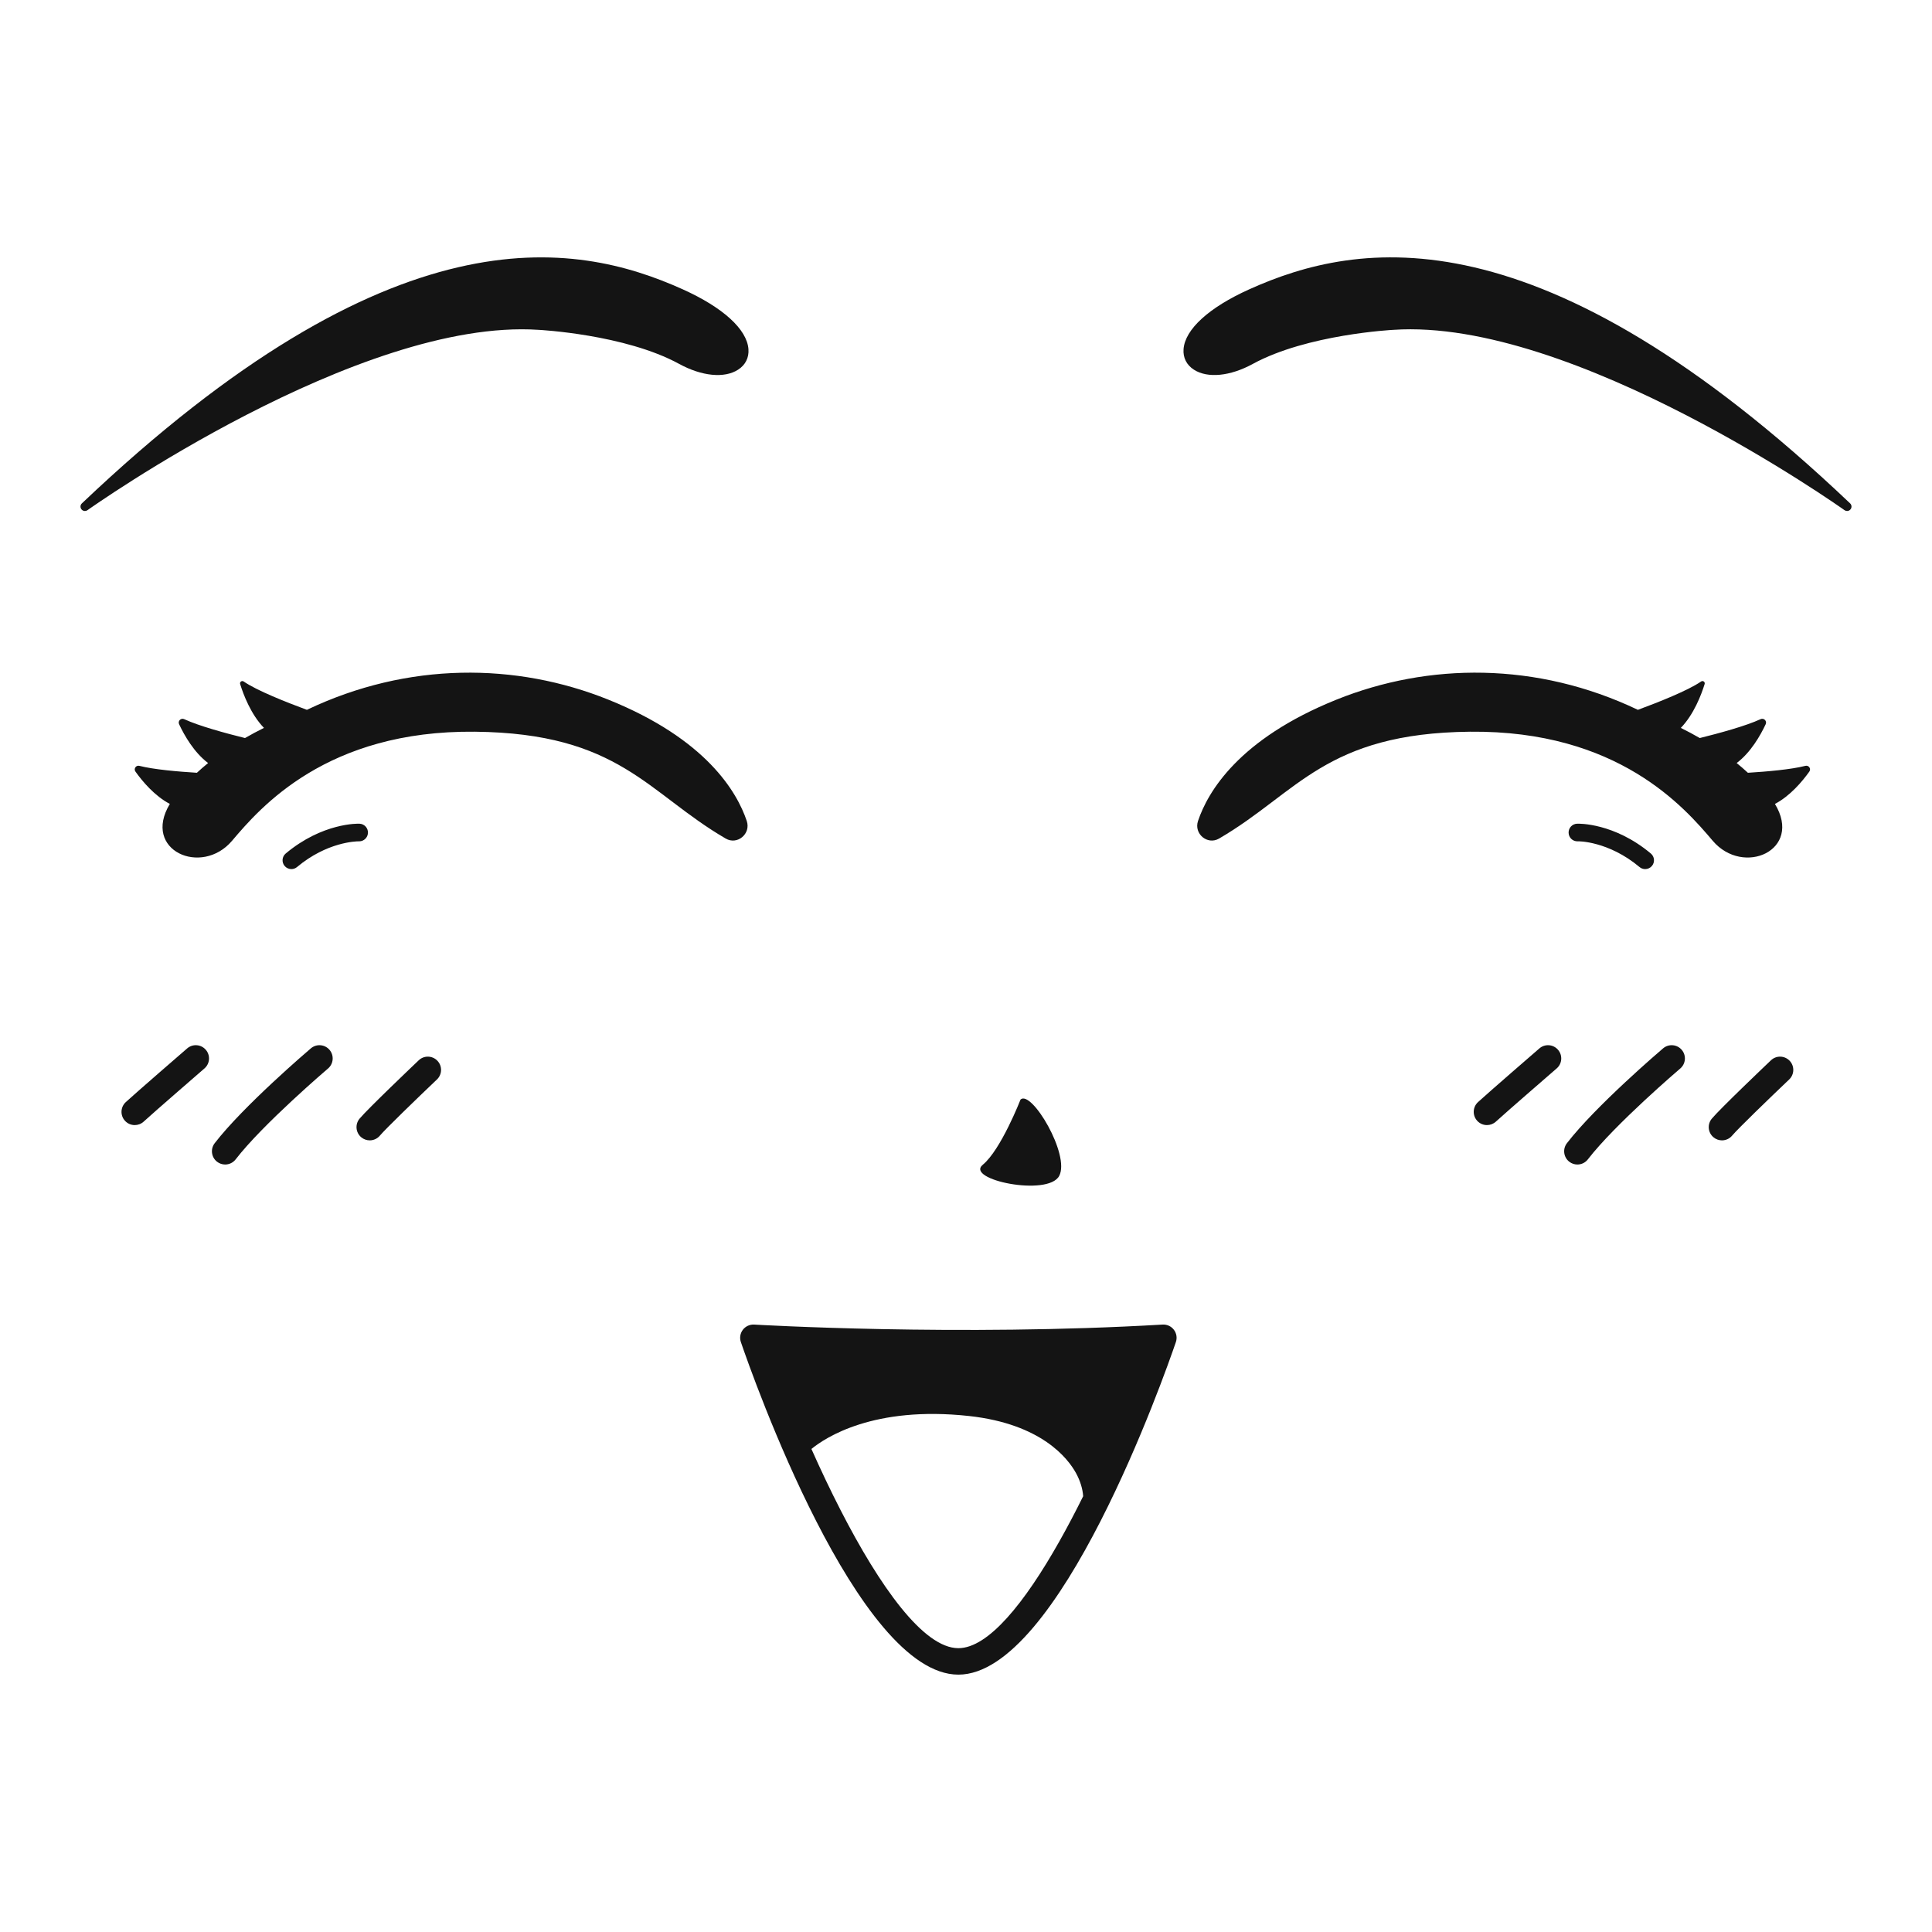 <?xml version="1.0" encoding="utf-8"?>
<!-- Generator: Adobe Illustrator 23.0.3, SVG Export Plug-In . SVG Version: 6.00 Build 0)  -->
<svg version="1.1" id="Capa_1" xmlns="http://www.w3.org/2000/svg" xmlns:xlink="http://www.w3.org/1999/xlink" x="0px" y="0px"
	 viewBox="0 0 1200 1200" enable-background="new 0 0 1200 1200" xml:space="preserve">
<g>
	<path fill="#141414" d="M450.75,520.844c-48.744-28.359-65.96-65.434-155.817-66.366c-92.084-0.955-133.305,47.132-150.801,67.743
		c-18.949,22.325-56.103,5.963-38.641-22.89c-9.421-4.93-16.996-13.96-21.359-20.077c-1.263-1.771,0.353-4.106,2.438-3.572
		c8.798,2.256,23.867,3.573,35.717,4.304c2.235-2.058,4.539-4.084,6.971-6.049c-8.679-6.507-14.71-17.059-18.008-24.088
		c-0.96-2.045,1.136-4.1,3.163-3.161c9.192,4.256,25.951,8.798,37.759,11.724c3.806-2.187,7.72-4.299,11.774-6.302
		c-8.08-8.376-12.705-20.509-14.786-27.22c-0.415-1.341,1.072-2.383,2.212-1.591c8.086,5.615,26.806,12.998,39.242,17.59
		c62.892-30.018,130.177-29.286,187.196-6.337c60.922,24.52,79.974,57.442,86.014,75.351
		C466.521,517.901,457.961,525.04,450.75,520.844z M184.49,538.532c18.638-15.6,36.705-15.969,38.304-15.969
		c0.246-0.005,0.209,0.005,0.284,0.005c2.937,0,5.366-2.327,5.467-5.285c0.107-3.023-2.258-5.564-5.28-5.666
		c-0.899-0.064-22.972-0.599-45.805,18.516c-2.322,1.942-2.627,5.398-0.685,7.714c1.081,1.295,2.638,1.963,4.205,1.963
		C182.217,539.811,183.468,539.394,184.49,538.532z M1018.335,538.532c1.02,0.861,2.274,1.279,3.508,1.279
		c1.568,0,3.125-0.669,4.205-1.963c1.942-2.317,1.639-5.772-0.683-7.714c-22.808-19.093-44.853-18.585-45.811-18.516
		c-3.013,0.102-5.361,2.627-5.27,5.639c0.097,3.012,2.536,5.376,5.627,5.312C980.072,522.456,998.947,522.306,1018.335,538.532z
		 M1121.364,475.682c-8.797,2.256-23.867,3.573-35.716,4.304c-2.234-2.058-4.54-4.084-6.972-6.049
		c8.679-6.507,14.711-17.059,18.009-24.088c0.959-2.045-1.136-4.1-3.164-3.161c-9.192,4.256-25.951,8.798-37.759,11.724
		c-3.806-2.187-7.719-4.299-11.774-6.302c8.08-8.376,12.705-20.509,14.787-27.22c0.415-1.341-1.073-2.383-2.212-1.591
		c-8.087,5.615-26.807,12.998-39.241,17.59c-62.892-30.018-130.179-29.286-187.197-6.337c-60.922,24.52-79.975,57.442-86.014,75.351
		c-2.698,7.999,5.862,15.137,13.074,10.942c48.743-28.359,65.961-65.434,155.817-66.366c92.083-0.955,133.305,47.132,150.8,67.743
		c18.949,22.325,56.103,5.963,38.641-22.89c9.421-4.93,16.996-13.96,21.359-20.077
		C1125.064,477.482,1123.449,475.147,1121.364,475.682z M657.884,730.383c6.942-13.017-17.212-53.658-24.01-47.439
		c0,0-12.167,31.24-23.439,40.496C599.163,732.697,650.94,743.399,657.884,730.383z M193.088,651.152
		c-1.702,1.45-41.884,35.747-59.742,58.912c-2.766,3.595-2.102,8.758,1.493,11.529c1.498,1.15,3.263,1.707,5.013,1.707
		c2.461,0,4.896-1.102,6.517-3.199c16.803-21.806,56.969-56.088,57.376-56.43c3.456-2.942,3.869-8.132,0.931-11.588
		C201.733,648.632,196.549,648.209,193.088,651.152z M116.237,651.2c-1.305,1.123-31.933,27.648-38.123,33.356
		c-3.333,3.076-3.542,8.276-0.466,11.614c1.621,1.755,3.825,2.643,6.04,2.643c1.995,0,3.991-0.722,5.574-2.177
		c5.997-5.537,37.411-32.736,37.727-33.014c3.435-2.969,3.809-8.159,0.835-11.588C124.861,648.6,119.661,648.22,116.237,651.2z
		 M260.073,658.572c-3.199,3.039-31.404,29.895-36.716,36.229c-2.916,3.478-2.462,8.661,1.016,11.577
		c1.541,1.289,3.413,1.921,5.275,1.921c2.348,0,4.675-1,6.301-2.937c3.574-4.258,23.155-23.192,35.443-34.881
		c3.29-3.124,3.424-8.33,0.294-11.614C268.557,655.57,263.358,655.437,260.073,658.572z M1032.977,651.152
		c-1.702,1.45-41.878,35.747-59.736,58.912c-2.773,3.595-2.108,8.752,1.486,11.524c1.499,1.155,3.259,1.712,5.013,1.712
		c2.462,0,4.896-1.102,6.51-3.199c16.815-21.806,56.976-56.088,57.384-56.43c3.456-2.942,3.868-8.132,0.931-11.588
		C1041.627,648.632,1036.433,648.209,1032.977,651.152z M956.127,651.2c-1.305,1.123-31.934,27.648-38.124,33.356
		c-3.331,3.076-3.54,8.276-0.466,11.614c1.622,1.755,3.827,2.643,6.041,2.643c1.996,0,3.991-0.722,5.575-2.177
		c5.996-5.537,37.41-32.736,37.727-33.014c3.434-2.969,3.808-8.159,0.834-11.588C964.75,648.6,959.557,648.22,956.127,651.2z
		 M1099.968,658.572c-3.199,3.039-31.409,29.895-36.716,36.234c-2.916,3.478-2.462,8.661,1.022,11.572
		c1.534,1.289,3.408,1.921,5.268,1.921c2.348,0,4.681-1,6.303-2.942c3.568-4.258,23.154-23.186,35.442-34.876
		c3.29-3.124,3.424-8.33,0.294-11.614C1108.446,655.57,1103.253,655.437,1099.968,658.572z M729.128,825.951
		c1.659,2.177,2.119,5.04,1.231,7.629c-7.238,21.142-72.512,206.567-135.098,206.567c-62.583,0-127.856-185.425-135.094-206.567
		c-0.888-2.589-0.423-5.457,1.236-7.634c1.658-2.183,4.35-3.386,7.035-3.226c1.251,0.075,126.711,7.458,253.667,0
		C724.837,822.555,727.47,823.769,729.128,825.951z M657.936,957.478c5.044-8.944,10.015-18.402,14.841-28.153
		c-0.307-4.508-1.806-9.561-4.482-14.417c-4.959-8.998-21.357-30.467-66.408-35.4c-59.214-6.473-89.241,13.375-97.895,20.472
		c5.732,12.889,11.815,25.716,18.102,37.97c24.206,47.181,51.419,85.763,73.165,85.763
		C613.919,1023.713,636.59,995.317,657.936,957.478z M334.526,204.87c0.53,0.027,53.594,2.76,87.314,21.159
		c14.081,7.693,28.125,9.068,36.62,3.579c4.532-2.921,6.81-7.447,6.414-12.748c-0.926-12.331-15.777-25.866-40.76-37.133
		c-67.889-30.606-180.459-50.165-373.262,132.938c-1.044,0.99-1.14,2.616-0.225,3.729c0.541,0.653,1.322,0.995,2.114,0.995
		c0.557,0,1.113-0.166,1.594-0.508C56.009,315.68,222.811,197.412,334.526,204.87z M1149.149,312.663
		c-192.808-183.108-305.375-163.56-373.263-132.938c-24.984,11.267-39.835,24.802-40.76,37.133
		c-0.397,5.302,1.883,9.827,6.415,12.748c8.495,5.489,22.538,4.114,36.619-3.579c33.697-18.387,86.785-21.132,87.368-21.159
		c111.55-7.527,278.463,110.811,280.137,112.009c0.482,0.342,1.039,0.508,1.594,0.508c0.793,0,1.573-0.342,2.114-0.995
		C1150.288,315.279,1150.192,313.653,1149.149,312.663z"/>
</g>
</svg>
